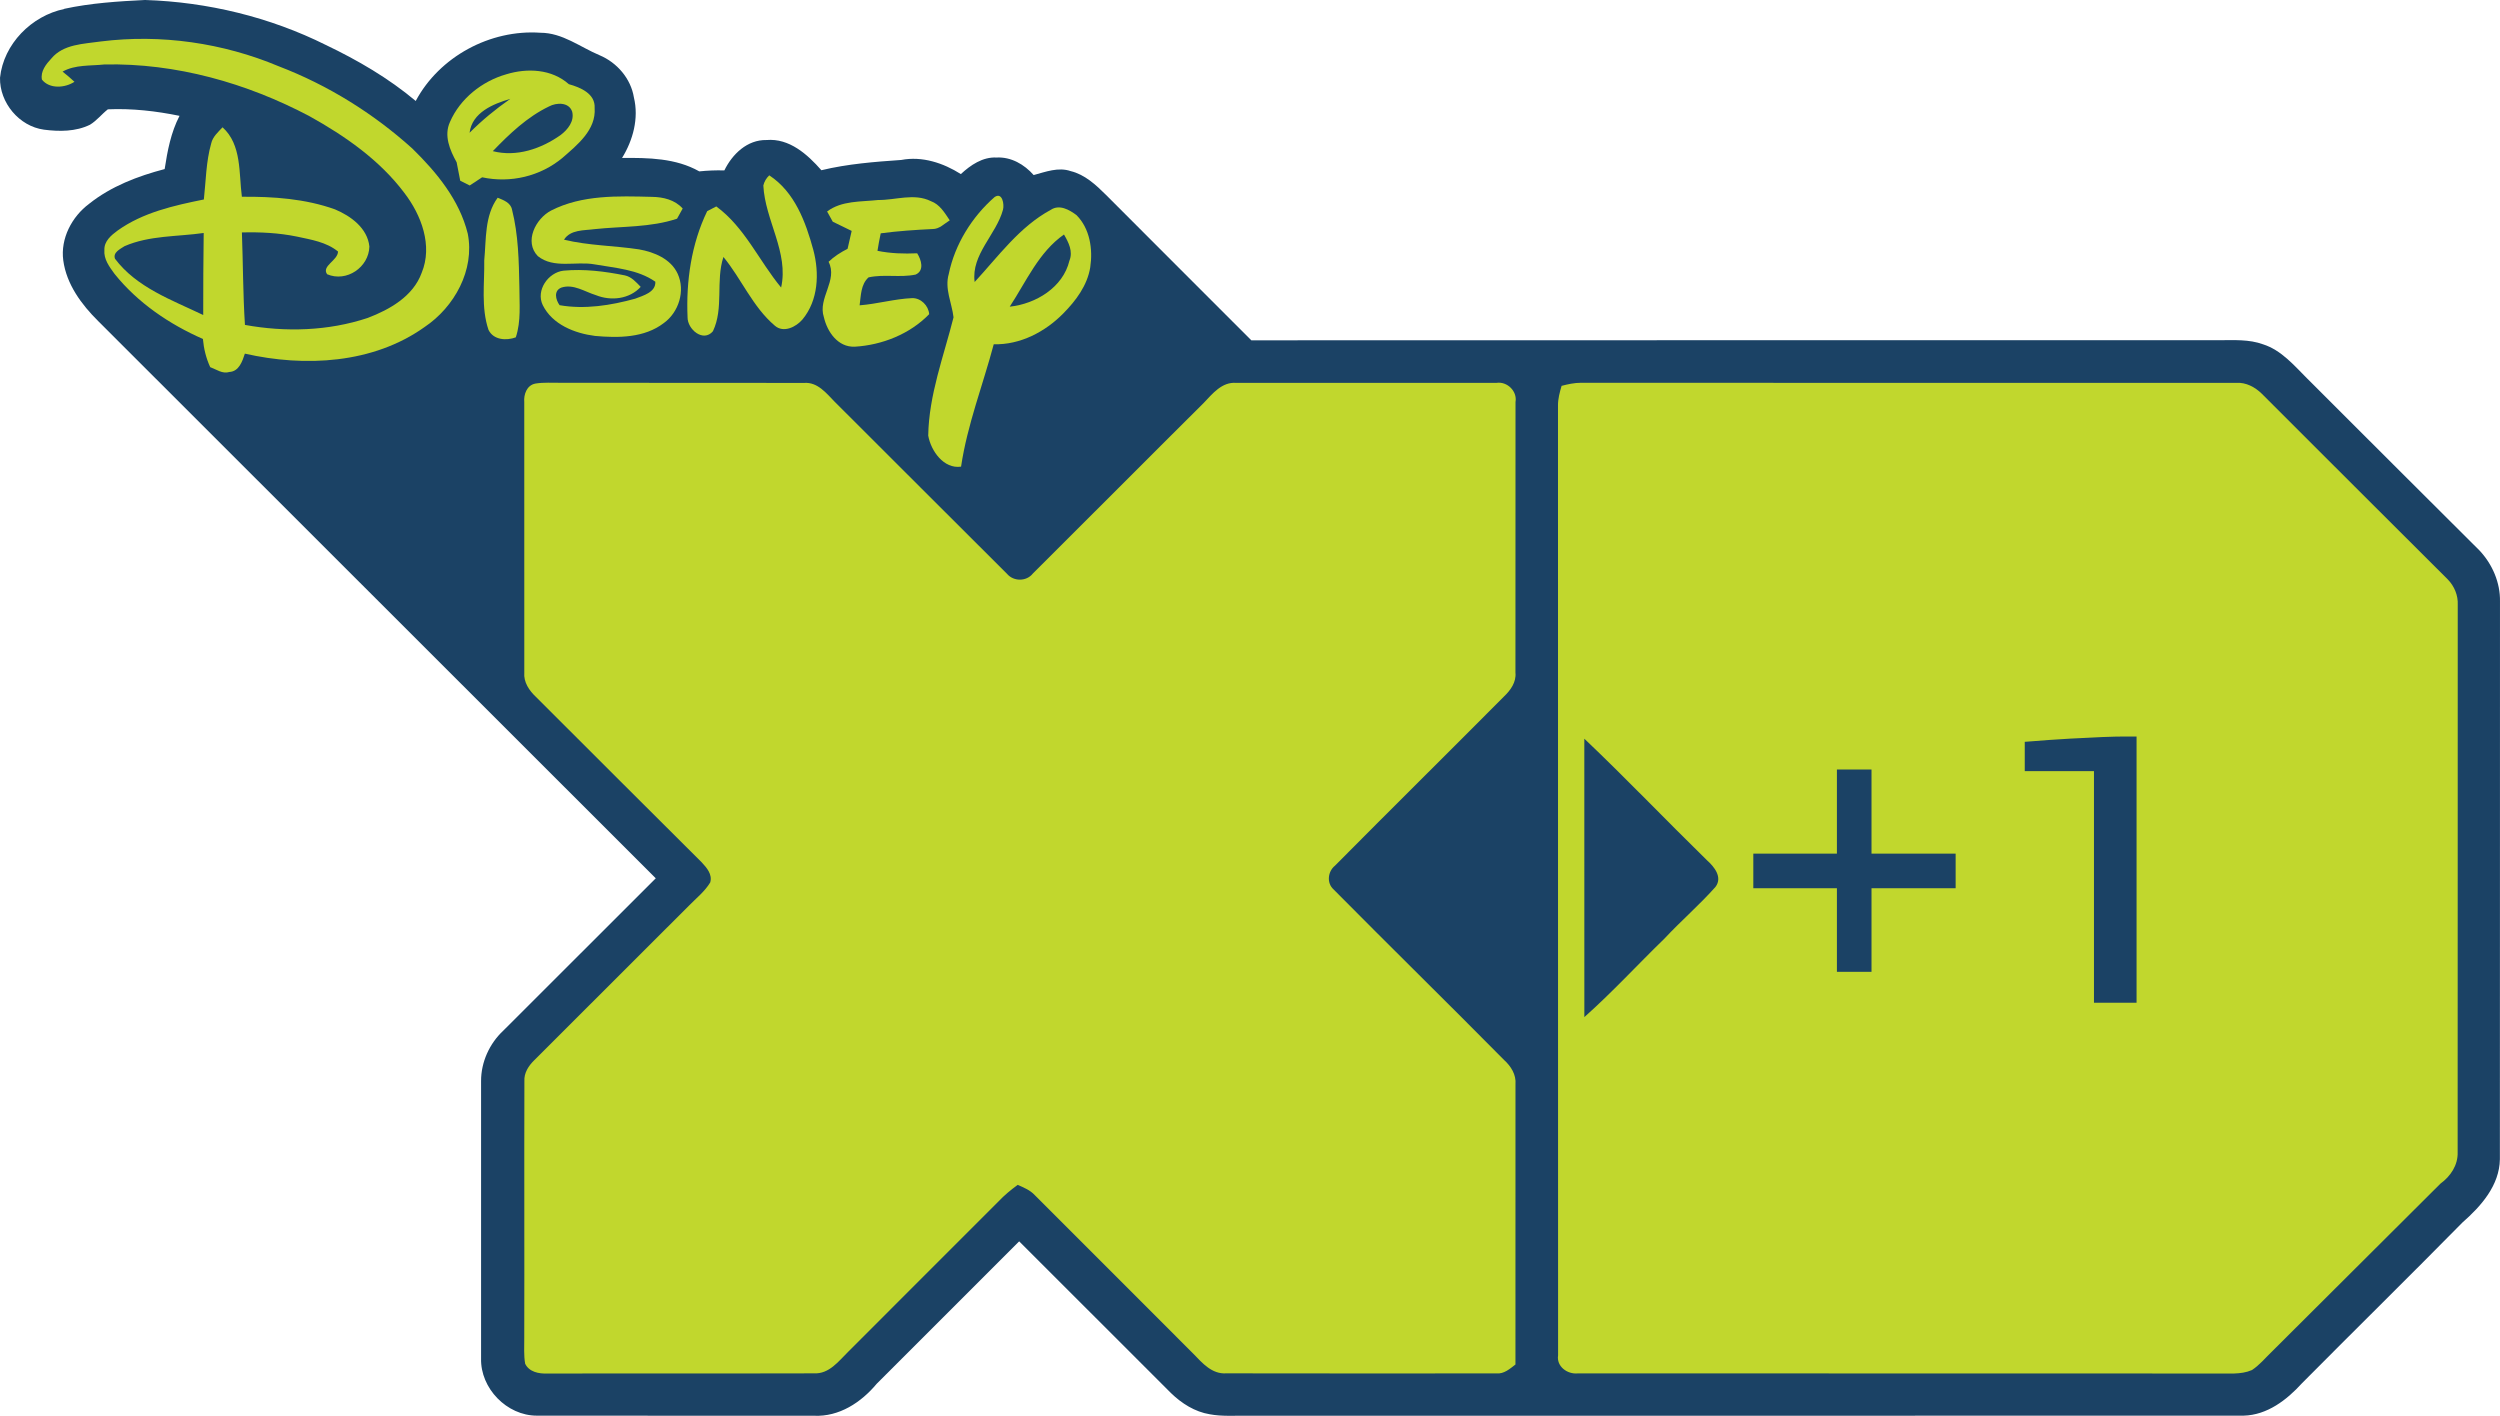 <?xml version="1.0" encoding="UTF-8" standalone="no"?>
<!-- Created with Inkscape (http://www.inkscape.org/) -->
<svg xmlns:rdf="http://www.w3.org/1999/02/22-rdf-syntax-ns#" xmlns="http://www.w3.org/2000/svg" height="339.79" width="600" version="1.1" xmlns:cc="http://creativecommons.org/ns#" xmlns:dc="http://purl.org/dc/elements/1.1/" viewBox="0 0 480 271.832">
 <path d="M12.31,1.698c5.099-1.109,10.334-1.44,15.537-1.7,12.001,0.389,23.943,3.269,34.711,8.634,6.124,2.925,12.052,6.377,17.262,10.754,4.547-8.523,14.323-13.772,23.94-13.097,4.229,0,7.635,2.757,11.366,4.32,3.347,1.408,6,4.482,6.584,8.109,0.967,3.983-0.162,8.193-2.277,11.612,5.027-0.052,10.328,0.026,14.829,2.575,1.596-0.162,3.205-0.234,4.813-0.182,1.524-3.133,4.392-5.91,8.096-5.838,4.385-0.37,7.849,2.744,10.535,5.799,5.027-1.213,10.191-1.615,15.335-1.972,4.009-0.772,8.07,0.577,11.443,2.712,1.868-1.732,4.184-3.315,6.85-3.179,2.796-0.149,5.332,1.323,7.129,3.367,2.296-0.616,4.736-1.576,7.103-0.759,2.731,0.662,4.859,2.653,6.798,4.58,9.27,9.322,18.605,18.585,27.888,27.907,61.956-0.039,123.92,0,185.87-0.019,2.809-0.006,5.702-0.195,8.394,0.791,3.522,1.129,5.949,4.061,8.479,6.578,11.035,11.002,22.023,22.036,33.077,33.012,2.465,2.627,4.002,6.176,3.925,9.808-0.026,35.685,0.019,71.37-0.019,107.06-0.084,5.04-3.607,9.01-7.188,12.15-10.198,10.354-20.563,20.538-30.8,30.852-2.919,3.218-6.695,6.124-11.223,6.234-63.818,0.032-127.63,0-191.45,0.013-2.348-0.026-4.722,0.156-7.045-0.279-2.854-0.467-5.397-2.082-7.441-4.067-9.691-9.737-19.461-19.402-29.153-29.133-9.095,9.134-18.241,18.209-27.342,27.335-2.99,3.587-7.213,6.377-12.06,6.15-17.735-0.026-35.471,0.013-53.2-0.019-5.767,0-10.866-5.254-10.71-11.002,0.006-17.748,0-35.49,0-53.232-0.013-3.633,1.609-7.207,4.255-9.678,9.765-9.75,19.515-19.52,29.285-29.26-35.66-35.65-71.351-71.312-107.04-106.97-3.211-3.179-6.104-7.077-6.72-11.677-0.558-4.197,1.654-8.394,4.976-10.866,4.216-3.36,9.328-5.3,14.492-6.662,0.538-3.516,1.2-7.025,2.854-10.217-4.521-0.928-9.14-1.453-13.759-1.252-1.194,0.934-2.134,2.173-3.445,2.965-2.724,1.33-5.877,1.323-8.822,0.941-4.768-0.643-8.543-5.19-8.44-9.977,0.681-6.474,6.052-11.884,12.332-13.195" fill="#1b4265"/>
 <path d="M9.858,11.234c2.303-2.783,6.227-2.796,9.516-3.276,11.541-1.44,23.424,0.272,34.141,4.768,9.425,3.607,18.15,9.03,25.643,15.783,4.671,4.567,9.056,9.88,10.652,16.354,1.375,6.967-2.562,14.083-8.284,17.923-9.886,7.058-22.989,7.732-34.511,5.112-0.474,1.46-1.129,3.419-2.971,3.522-1.323,0.422-2.504-0.499-3.685-0.928-0.784-1.706-1.238-3.535-1.4-5.41-6.481-2.848-12.514-6.948-16.97-12.501-0.98-1.343-2.102-2.822-1.946-4.586-0.071-1.68,1.31-2.828,2.53-3.724,4.859-3.483,10.814-4.807,16.568-5.974,0.396-3.587,0.415-7.259,1.408-10.756,0.292-1.291,1.323-2.173,2.18-3.101,3.711,3.347,3.114,8.809,3.711,13.337,6.02-0.052,12.17,0.376,17.878,2.42,3.036,1.272,6.24,3.6,6.604,7.136-0.091,3.97-4.379,6.922-8.115,5.319-1.122-1.596,2.056-2.614,2.095-4.359-2.238-1.836-5.177-2.277-7.914-2.874-3.464-0.707-7.012-0.882-10.542-0.791,0.221,5.923,0.201,11.839,0.584,17.755,7.784,1.421,16.016,1.174,23.56-1.336,4.229-1.609,8.738-4.158,10.367-8.654,2.173-5.229-0.065-11.113-3.321-15.355-4.744-6.312-11.361-10.917-18.198-14.719-12.072-6.389-25.662-10.223-39.375-9.945-2.699,0.298-5.605,0.006-8.05,1.375,0.791,0.623,1.55,1.272,2.283,1.953-1.81,1.194-4.787,1.427-6.247-0.422-0.305-1.583,0.798-2.965,1.81-4.048m14.045,36.037c-0.817,0.538-2.27,1.207-1.823,2.413,4.158,5.527,10.924,7.92,16.937,10.801-0.019-5.248,0.039-10.496,0.091-15.75-5.073,0.727-10.418,0.448-15.206,2.536z" fill="#c1d72d"/>
 <path d="m97.205,14.263c4.035-1.233,8.732-1.018,12.014,1.901,2.199,0.61,5.105,1.81,4.95,4.56,0.311,4.21-3.315,7.084-6.163,9.575-4.275,3.561-9.996,4.911-15.439,3.743-0.785,0.532-1.583,1.057-2.381,1.57-0.61-0.305-1.213-0.61-1.823-0.915-0.24-1.181-0.467-2.355-0.688-3.535-1.297-2.335-2.491-5.125-1.278-7.752,1.933-4.47,6.163-7.823,10.808-9.147m-7.05,11.229c2.4-2.407,5.027-4.567,7.817-6.506-3.302,0.96-7.324,2.614-7.817,6.506m15.251-5.053c-4.178,2.005-7.609,5.28-10.788,8.582,4.573,1.174,9.309-0.461,13.033-3.107,1.362-1.032,2.653-2.64,2.212-4.457-0.61-1.875-3.017-1.797-4.457-1.018z" fill="#c1d72d"/>
 <path d="m146.56,35.624c0.175-0.746,0.558-1.401,1.135-1.959,4.891,3.192,6.999,8.945,8.466,14.33,1.181,4.45,0.973,9.652-2.082,13.337-1.233,1.447-3.626,2.647-5.293,1.213-4.262-3.6-6.396-8.965-9.886-13.208-1.524,4.632,0.104,9.795-2.017,14.259-1.849,2.205-4.911-0.37-4.872-2.692-0.298-6.915,0.727-14.083,3.769-20.362,0.584-0.298,1.161-0.603,1.745-0.908,5.468,4.002,8.212,10.464,12.449,15.569,1.512-6.727-3.094-12.942-3.412-19.578z" fill="#c1d72d"/>
 <path d="m105.81,40.425c5.968-3.049,12.857-2.789,19.363-2.627,2.16,0.026,4.411,0.564,5.903,2.238-0.363,0.649-0.727,1.297-1.083,1.953-5.099,1.706-10.542,1.44-15.828,2.005-2.024,0.279-4.619,0.052-5.877,2.024,4.722,1.148,9.62,1.135,14.408,1.862,2.913,0.512,6.117,1.836,7.421,4.69,1.498,3.276,0.208,7.382-2.666,9.458-3.73,2.861-8.732,2.874-13.201,2.471-3.912-0.499-8.193-2.18-10.042-5.916-1.369-2.828,1.031-6.273,3.996-6.617,3.938-0.363,7.882,0.13,11.742,0.902,1.304,0.266,2.193,1.31,3.068,2.212-2.154,2.361-5.715,2.75-8.582,1.596-2.147-0.649-4.314-2.212-6.63-1.466-1.55,0.603-1.122,2.329-0.363,3.386,4.833,0.843,9.828,0.045,14.505-1.246,1.518-0.584,3.996-1.239,3.879-3.263-3.406-2.374-7.707-2.627-11.664-3.328-3.587-0.649-7.81,0.889-10.898-1.583-2.692-2.783-0.402-7.213,2.549-8.751z" fill="#c1d72d"/>
 <path d="m168.59,38.401c3.367,0.039,6.928-1.369,10.14,0.221,1.713,0.616,2.66,2.257,3.62,3.685-1.044,0.629-1.985,1.687-3.295,1.667-3.328,0.162-6.656,0.383-9.957,0.824-0.24,1.116-0.448,2.232-0.623,3.36,2.51,0.512,5.073,0.59,7.622,0.474,0.785,1.239,1.434,3.315-0.298,4.087-2.965,0.623-6.065-0.117-9.036,0.538-1.505,1.336-1.46,3.529-1.719,5.365,3.386-0.259,6.688-1.233,10.088-1.382,1.68-0.039,3.14,1.44,3.269,3.081-3.691,3.814-9.049,5.942-14.31,6.247-3.224,0.117-5.261-2.854-5.91-5.676-1.213-3.646,2.744-7.064,0.902-10.626,1.07-1.032,2.335-1.823,3.652-2.497,0.259-1.142,0.532-2.283,0.785-3.432-1.213-0.584-2.426-1.174-3.633-1.771-0.363-0.655-0.727-1.304-1.083-1.959,2.789-2.115,6.48-1.842,9.789-2.205z" fill="#c1d72d"/>
 <path d="m190.96,37.836c1.492-1.018,1.894,1.401,1.615,2.433-1.297,4.794-6.143,8.589-5.443,13.876,4.541-4.911,8.608-10.607,14.609-13.85,1.661-1.116,3.561-0.026,4.943,1.006,2.582,2.588,3.172,6.552,2.64,10.042-0.564,3.47-2.75,6.383-5.164,8.829-3.497,3.555-8.284,6.059-13.363,5.929-2.082,7.836-5.079,15.446-6.273,23.495-3.334,0.487-5.793-3.036-6.305-5.962,0.123-7.804,2.971-15.219,4.859-22.704-0.318-2.77-1.745-5.494-0.915-8.329,1.161-5.67,4.457-10.976,8.796-14.764m2.906,21.044c5.002-0.532,10.23-3.678,11.463-8.829,0.727-1.784-0.162-3.503-1.044-5.027-4.852,3.386-7.259,9.056-10.418,13.856z" fill="#c1d72d"/>
 <path d="m95.551,37.966c1.116,0.448,2.497,0.941,2.757,2.283,1.226,4.839,1.317,9.893,1.414,14.862-0.006,3.224,0.35,6.545-0.688,9.659-1.829,0.675-4.288,0.519-5.242-1.434-1.447-4.294-0.746-8.913-0.817-13.35,0.396-4.061,0.045-8.556,2.575-12.021z" fill="#c1d72d"/>
 <path d="m102.76,73.651c1.622-0.272,3.269-0.136,4.904-0.156,15.582,0.045,31.164-0.019,46.739,0.026,2.569-0.195,4.249,1.972,5.851,3.613,11.041,11.002,22.042,22.049,33.09,33.038,1.258,1.505,3.743,1.498,4.963-0.052,10.95-10.885,21.822-21.848,32.772-32.72,1.712-1.79,3.522-4.119,6.292-3.886,16.652-0.019,33.311,0,49.969-0.006,2.043-0.305,4.009,1.609,3.639,3.672-0.019,17.32,0,34.64-0.013,51.954,0.188,1.842-0.941,3.393-2.199,4.593-10.788,10.86-21.679,21.614-32.454,32.487-1.369,1.103-1.635,3.308-0.279,4.541,10.86,10.976,21.9,21.783,32.753,32.766,1.323,1.194,2.348,2.822,2.186,4.677-0.006,17.93,0.006,35.86-0.006,53.79-1.07,0.817-2.186,1.836-3.633,1.706-17.288,0.006-34.582,0.026-51.87-0.013-2.757,0.195-4.599-1.953-6.318-3.736-10.14-10.191-20.336-20.317-30.482-30.495-0.889-0.954-2.108-1.447-3.263-1.959-1.31,0.954-2.562,1.992-3.678,3.172-9.607,9.646-19.273,19.227-28.874,28.88-1.849,1.816-3.652,4.288-6.565,4.139-17.074,0.052-34.154-0.013-51.228,0.032-1.589,0.065-3.464-0.298-4.223-1.875-0.292-1.609-0.156-3.263-0.175-4.891,0.045-16.451-0.026-32.915,0.026-49.366-0.097-1.576,0.798-2.945,1.875-4.002,9.912-9.899,19.818-19.805,29.73-29.704,1.401-1.44,3.029-2.712,4.074-4.45,0.454-1.557-0.675-2.822-1.641-3.866-10.62-10.568-21.212-21.154-31.806-31.741-1.297-1.22-2.413-2.828-2.251-4.697,0-17.307,0.013-34.608-0.006-51.915-0.136-1.466,0.487-3.237,2.102-3.555z" fill="#c1d72d"/>
 <path d="m299.82,74.085c1.213-0.318,2.452-0.59,3.724-0.59,41.951,0.026,83.903,0.013,125.86,0.013,1.842-0.11,3.561,0.817,4.852,2.076,11.91,11.878,23.781,23.8,35.717,35.665,1.258,1.291,2.005,3.068,1.914,4.885-0.026,35.03,0.019,70.053-0.019,105.08,0.084,2.497-1.362,4.638-3.308,6.052-10.821,10.801-21.679,21.582-32.506,32.396-1.207,1.161-2.283,2.491-3.704,3.399-2.154,0.934-4.58,0.59-6.857,0.655-40.861-0.039-81.722,0.006-122.59-0.019-1.985,0.182-4.087-1.336-3.749-3.483-0.032-60.782,0.006-121.58-0.019-182.35-0.013-1.291,0.331-2.543,0.688-3.769" fill="#c1d72d"/>
 <path d="m304.19,141.83c8.011,7.609,15.647,15.614,23.547,23.34,1.395,1.246,3.049,3.263,1.628,5.125-3.081,3.464-6.61,6.506-9.776,9.899-5.157,5.002-10.023,10.315-15.394,15.089-0.013-17.82-0.006-35.639-0.006-53.453z" fill="#1b4265"/>
 <path d="m359.33,186.59-6.644,0,0-16.049-16.049,0,0-6.644,16.049,0,0-16.151,6.644,0,0,16.151,16.151,0,0,6.644-16.151,0,0,16.049" fill="#1b4265"/>
 <path d="m410.22,192.52-8.178,0,0-44.467-13.289,0,0-5.622c3.339-0.273,6.236-0.477,8.689-0.613,2.453-0.136,4.532-0.238,6.236-0.307,1.772-0.068,3.169-0.102,4.191-0.102,1.09,0,1.874,0,2.351,0v51.111" fill="#1b4265"/>
</svg>
